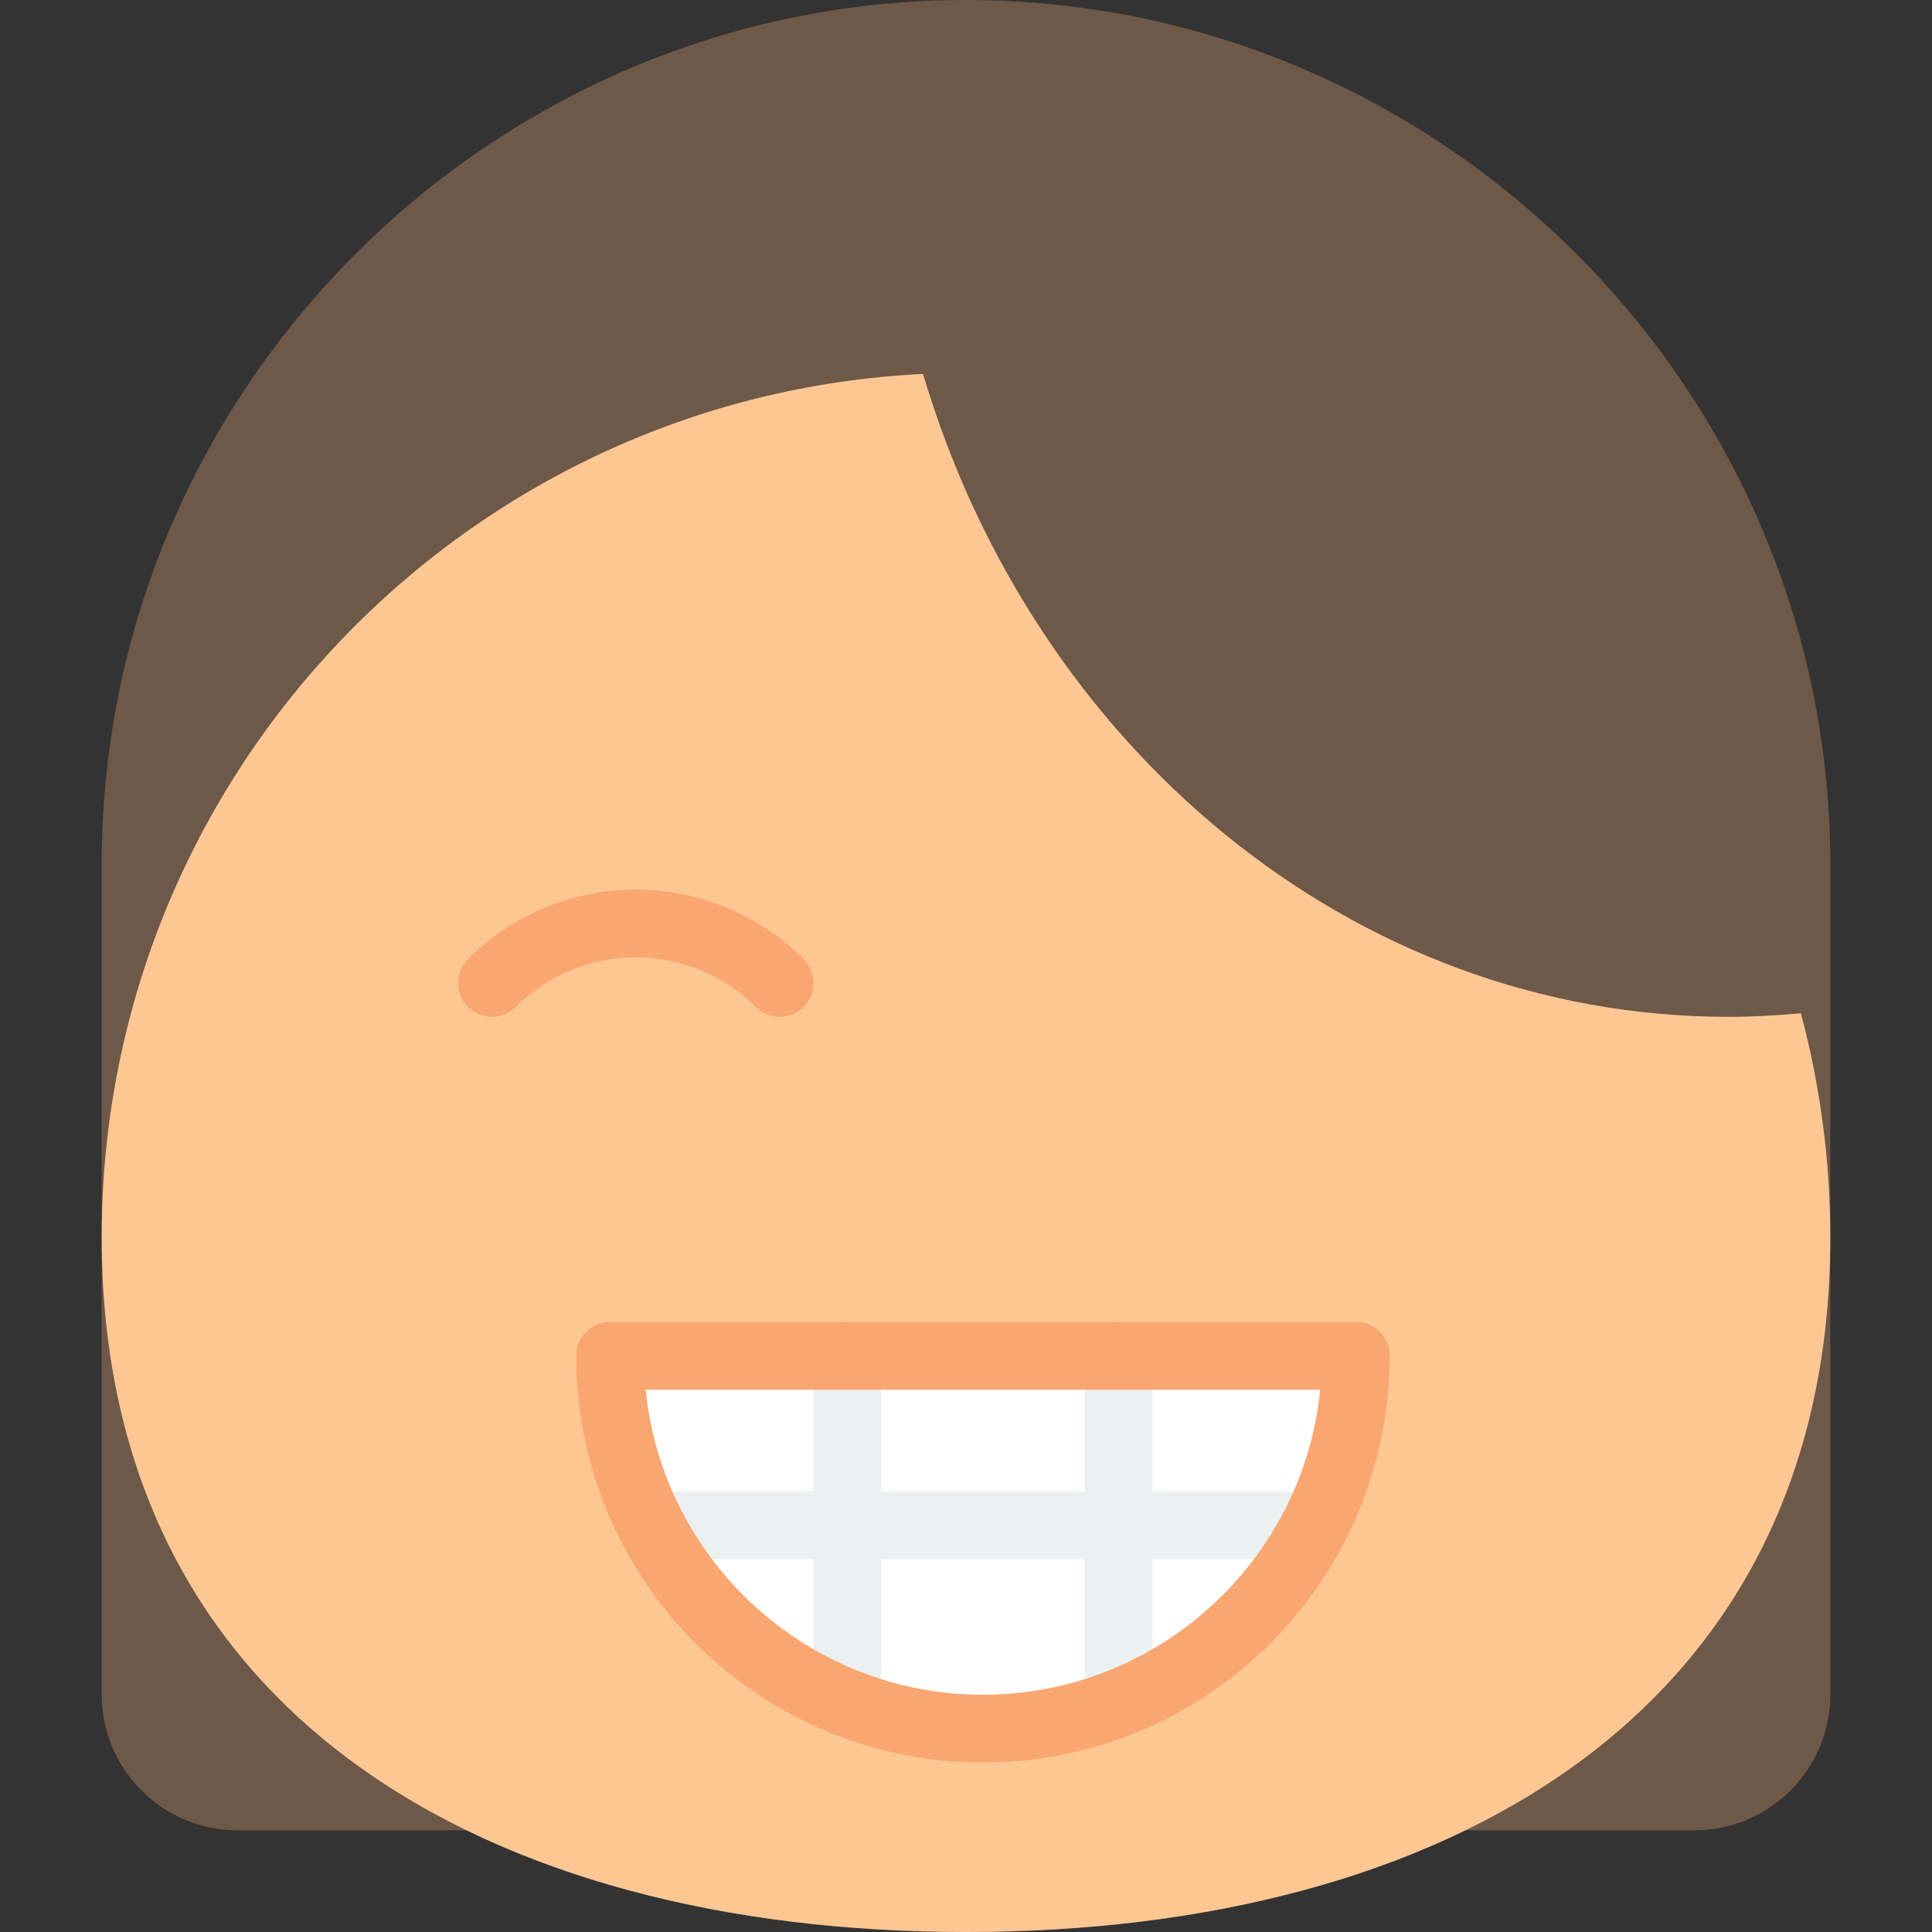 <?xml version="1.0" encoding="iso-8859-1"?>
<!-- Generator: Adobe Illustrator 18.0.0, SVG Export Plug-In . SVG Version: 6.00 Build 0)  -->
<!DOCTYPE svg PUBLIC "-//W3C//DTD SVG 1.1//EN" "http://www.w3.org/Graphics/SVG/1.1/DTD/svg11.dtd">
<svg version="1.1" id="Capa_1" xmlns="http://www.w3.org/2000/svg" xmlns:xlink="http://www.w3.org/1999/xlink" x="0px" y="0px"
	 viewBox="0 0 57 57" style="enable-background:new 0 0 57 57;" xml:space="preserve">
<rect x="0" y="0" width="57" height="57" fill="#333333" stroke="none"/>
<g>
	<path style="fill:#6E5847;" d="M28.5,0C14.475,0,3,11.475,3,25.5V50c0,2.2,1.8,4,4,4h6.777c4.16,2.021,9.237,3,14.723,3
		s10.563-0.979,14.723-3H50c2.2,0,4-1.8,4-4V25.5C54,11.475,42.525,0,28.5,0z"/>
	<path style="fill:#FDC794;" d="M51,30c-11.099,0-20.503-7.958-23.767-18.968C13.738,11.693,3,22.842,3,36.5
		C3,50.583,14.417,57,28.5,57S54,50.583,54,36.5c0-2.285-0.305-4.499-0.869-6.606C52.428,29.959,51.718,30,51,30z"/>
	<g>
		<path style="fill:#FFFFFF;" d="M18,40c0,6.075,4.925,11,11,11s11-4.925,11-11H18z"/>
		<path style="fill:#ECF0F0;" d="M38,44h-4v-4c0-0.553-0.448-1-1-1s-1,0.447-1,1v4h-6v-4c0-0.553-0.448-1-1-1s-1,0.447-1,1v4h-4
			c-0.552,0-1,0.447-1,1s0.448,1,1,1h4v4c0,0.553,0.448,1,1,1s1-0.447,1-1v-4h6v4c0,0.553,0.448,1,1,1s1-0.447,1-1v-4h4
			c0.552,0,1-0.447,1-1S38.552,44,38,44z"/>
		<path style="fill:#F9A671;" d="M29,52c-6.617,0-12-5.383-12-12c0-0.553,0.448-1,1-1h22c0.552,0,1,0.447,1,1
			C41,46.617,35.617,52,29,52z M19.05,41c0.503,5.046,4.774,9,9.95,9s9.447-3.954,9.95-9H19.05z"/>
	</g>
	<path style="fill:#F9A671;" d="M23,30c-0.256,0-0.512-0.098-0.707-0.293c-1.949-1.949-5.122-1.949-7.071,0
		c-0.391,0.391-1.023,0.391-1.414,0s-0.391-1.023,0-1.414c2.729-2.729,7.17-2.729,9.899,0c0.391,0.391,0.391,1.023,0,1.414
		C23.512,29.902,23.256,30,23,30z"/>
</g>
<g>
</g>
<g>
</g>
<g>
</g>
<g>
</g>
<g>
</g>
<g>
</g>
<g>
</g>
<g>
</g>
<g>
</g>
<g>
</g>
<g>
</g>
<g>
</g>
<g>
</g>
<g>
</g>
<g>
</g>
</svg>
